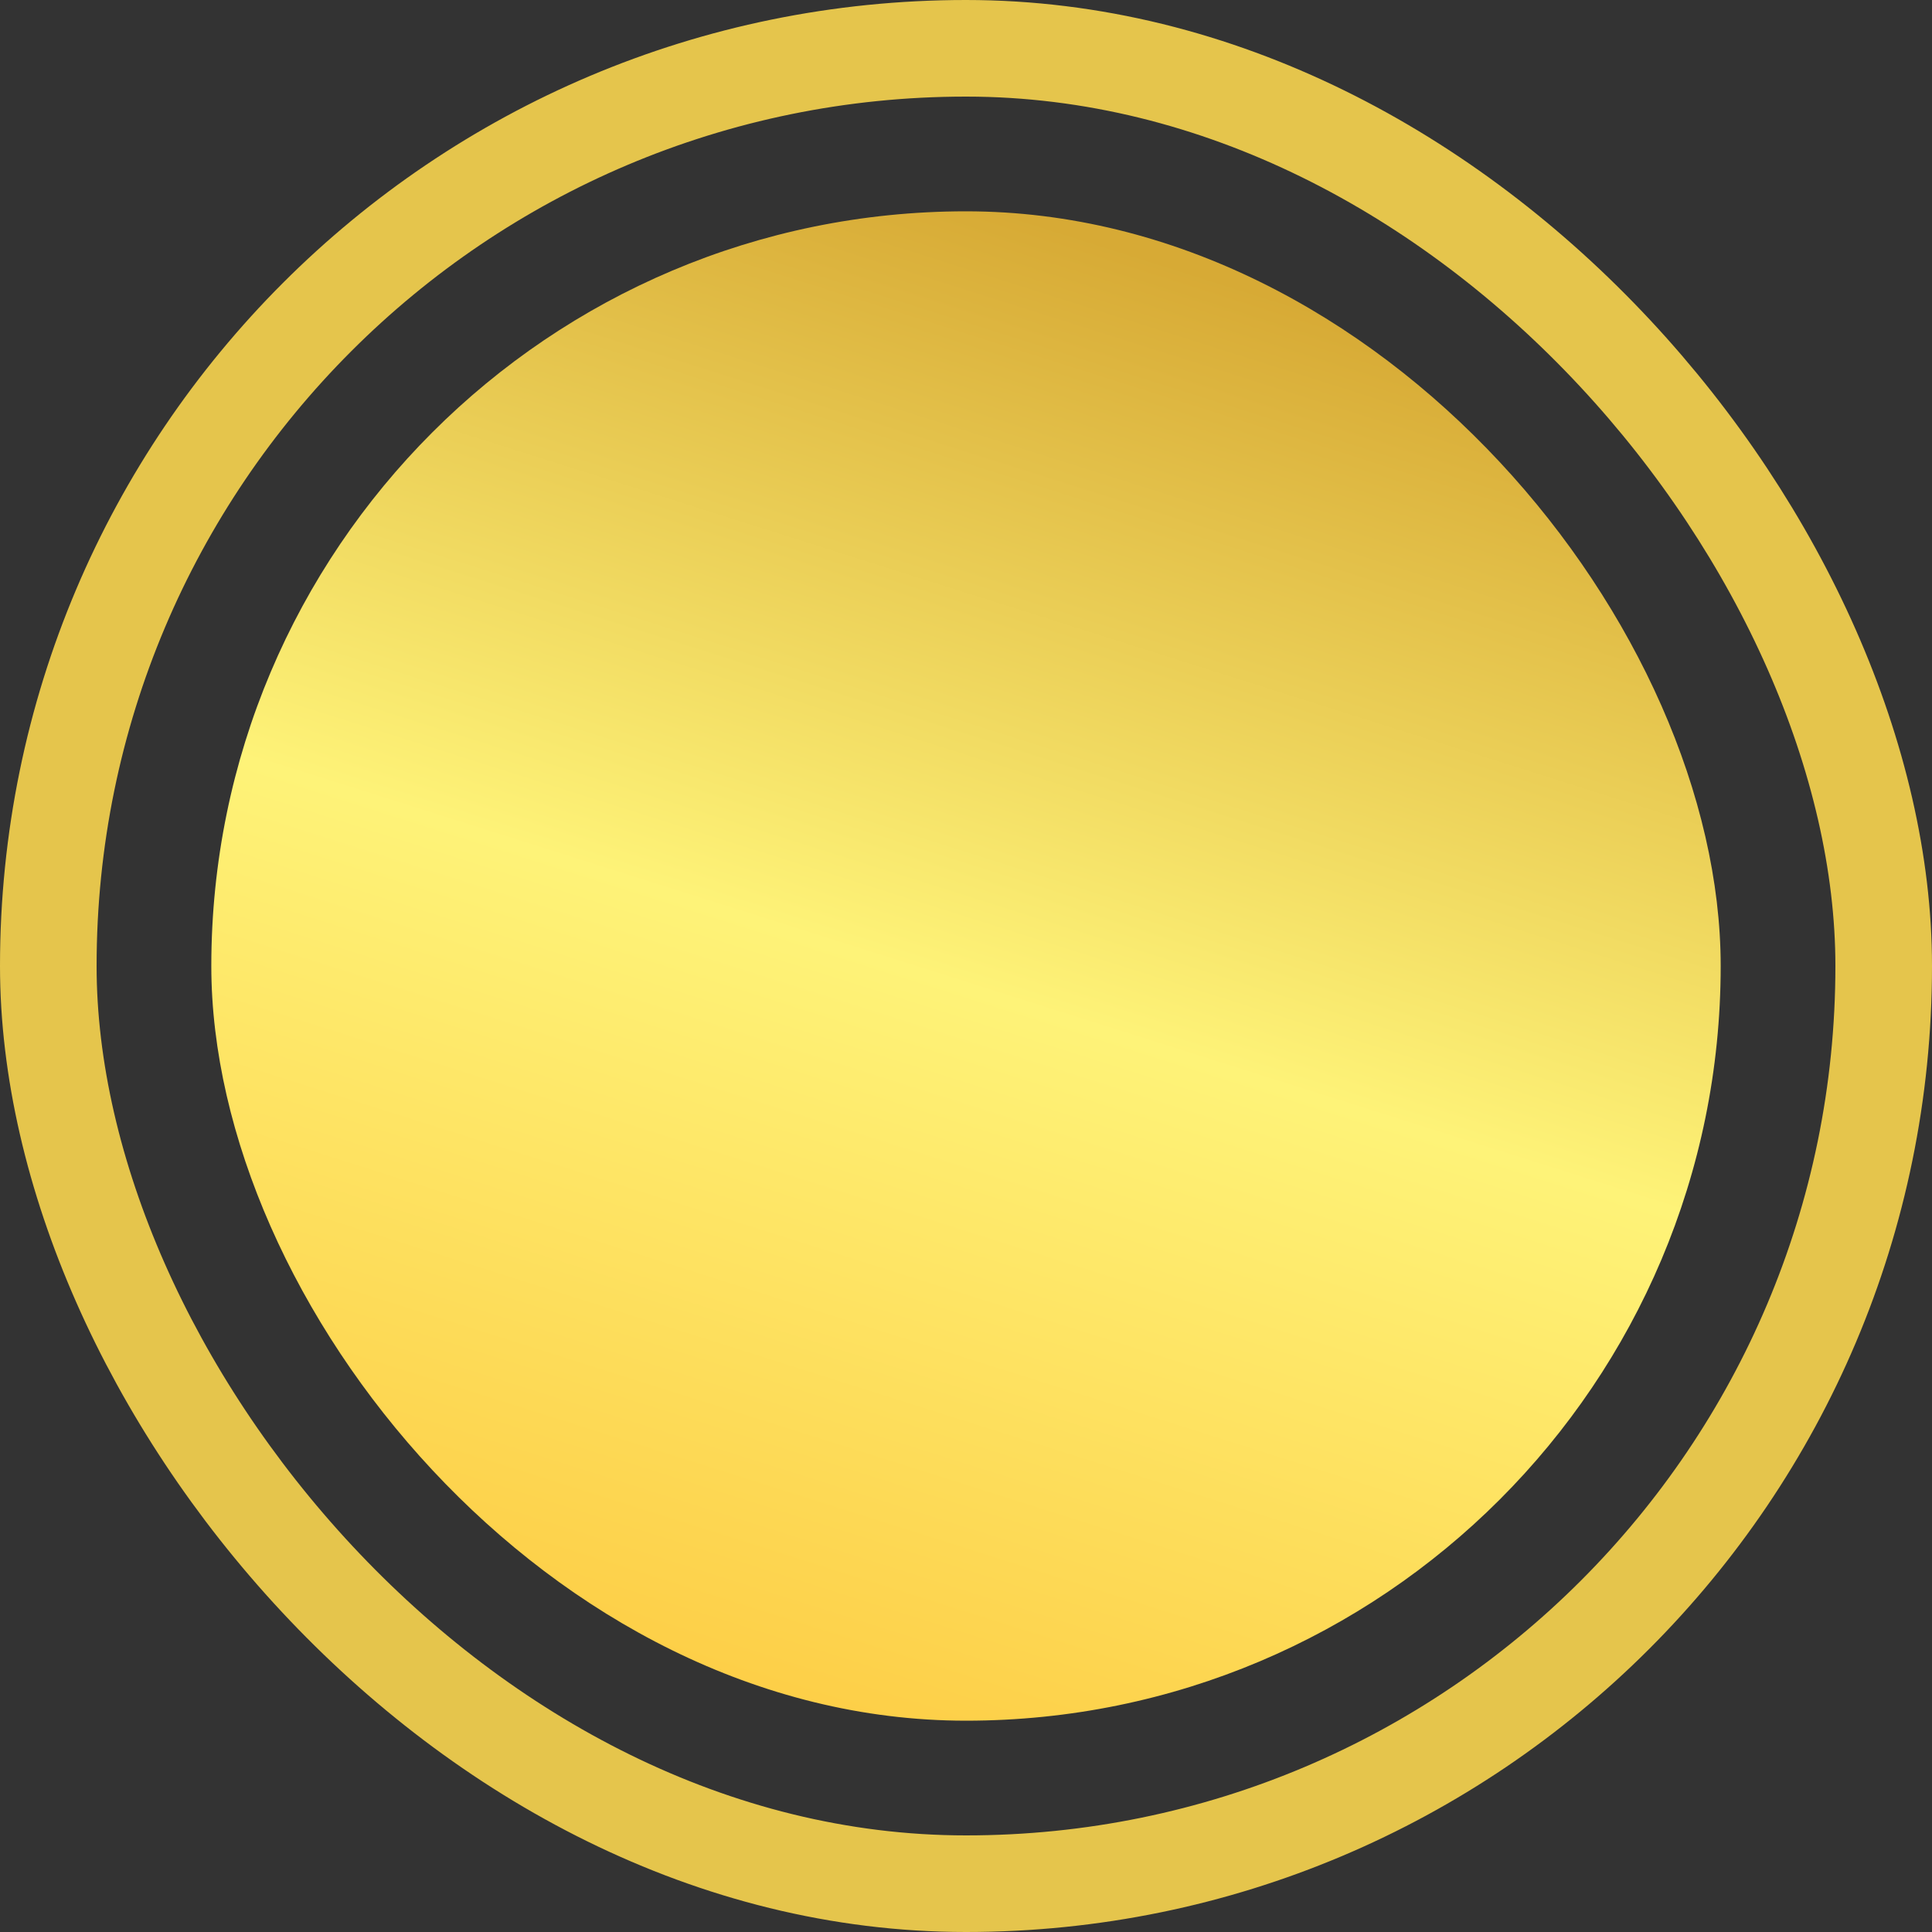 <svg width="40" height="40" viewBox="0 0 40 40" fill="none" xmlns="http://www.w3.org/2000/svg">
<rect x="0" y="0" width="40" height="40" fill="#333333" stroke="none"/>
<g id="Group 5">
<rect id="Rectangle 9" x="4.375" y="4.375" width="31.25" height="31.25" rx="15.625" fill="url(#paint0_linear_1074_1013)"/>
<rect id="Rectangle 10" x="1" y="1" width="38" height="38" rx="19" stroke="#E5C54C" stroke-width="2"/>
</g>
<defs>
<linearGradient id="paint0_linear_1074_1013" x1="26" y1="6" x2="16.5" y2="36" gradientUnits="userSpaceOnUse">
<stop stop-color="#D7AA35"/>
<stop offset="0.495" stop-color="#FEF378"/>
<stop offset="1" stop-color="#FDCD45"/>
</linearGradient>
</defs>
</svg>
